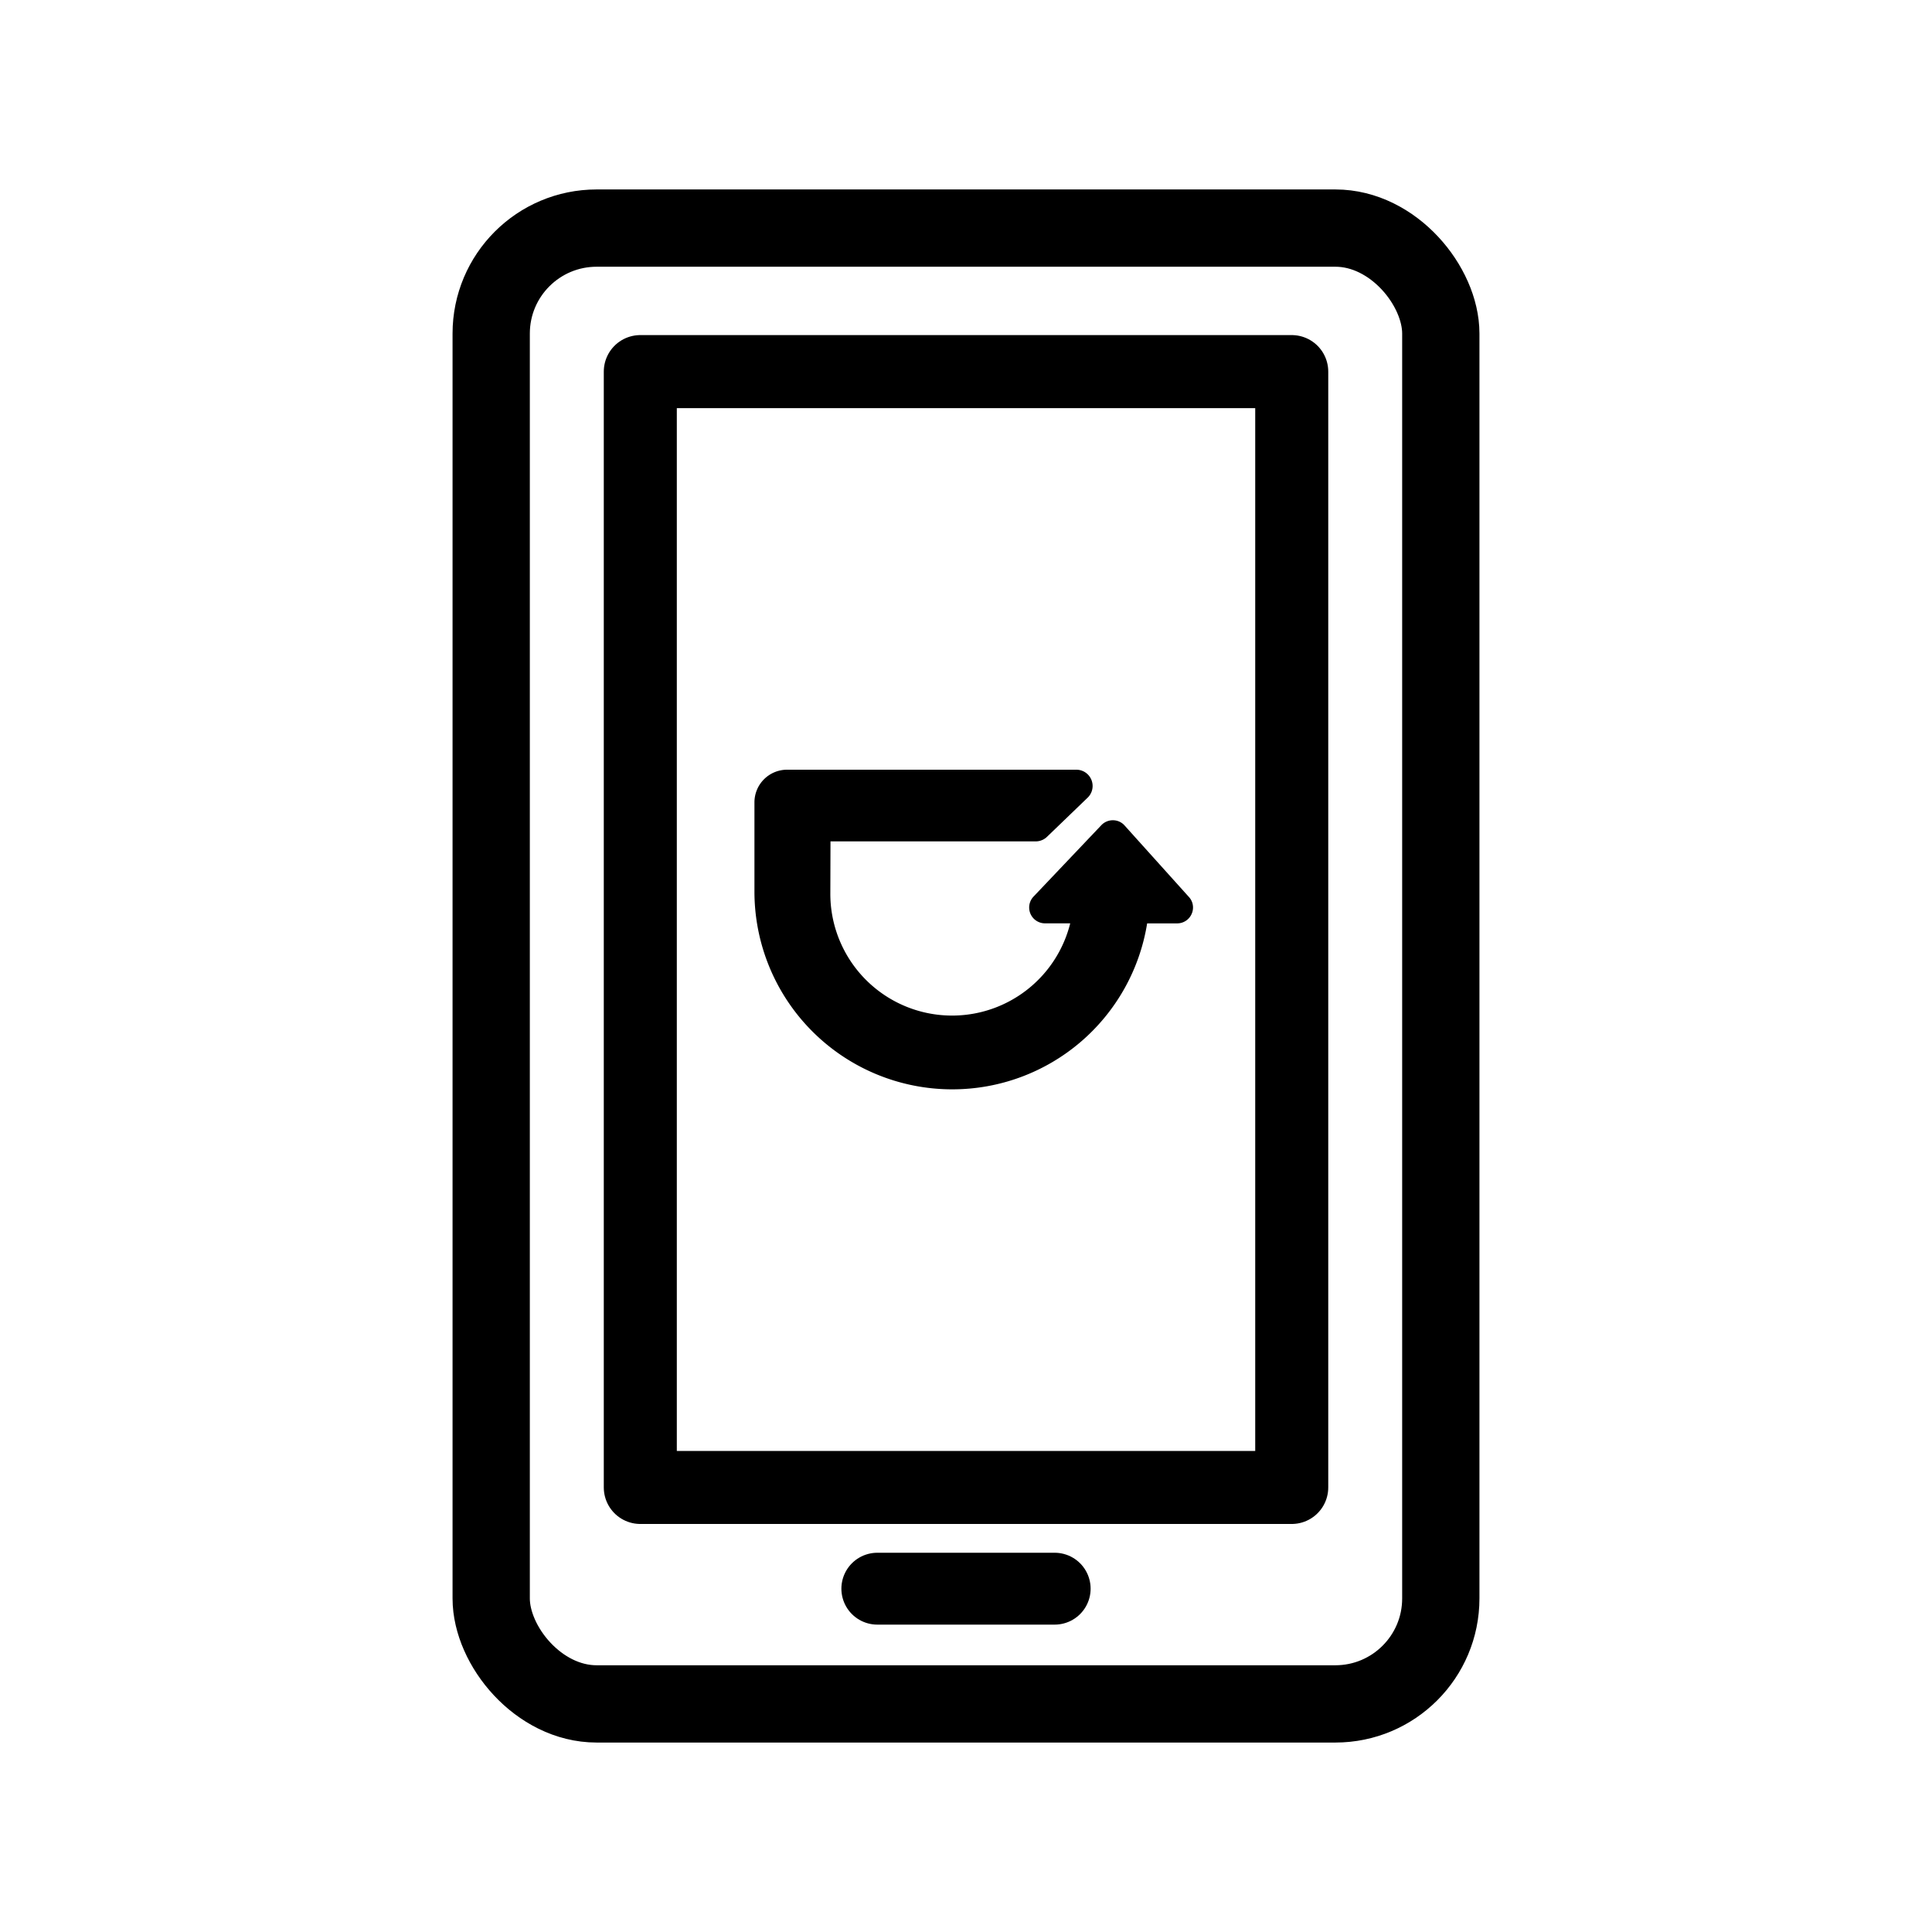 <svg viewBox="0 0 50 50" xmlns="http://www.w3.org/2000/svg"><rect fill="none" height="38.194" rx="2.729" stroke="#000" stroke-linecap="round" stroke-miterlimit="10" stroke-width="2" width="24.576" x="12.712" y="5.903"/><path d="m16.571 9.617h16.859v28.878h-16.859z" fill="none" stroke="#000" stroke-linecap="round" stroke-linejoin="round" stroke-width="1.89"/><path d="m24.637 28.192a5.118 5.118 0 0 1 -5.112-5.113v-2.314a.845.845 0 0 1 .844-.845h7.488a.421.421 0 0 1 .298.717l-1.058 1.019a.42.42 0 0 1 -.293.119h-5.311l-.004 1.355a3.151 3.151 0 0 0 6.208.766h-.653a.41.41 0 0 1 -.29-.699l1.751-1.844a.411.411 0 0 1 .295-.125.405.405 0 0 1 .29.12l1.674 1.86a.403.403 0 0 1 .079.436.407.407 0 0 1 -.378.253h-.777a5.106 5.106 0 0 1 -5.044 4.295z"/><path d="m30.557 23.395-1.665-1.849a.131.131 0 0 0 -.185 0l-1.757 1.849a.131.131 0 0 0 .093.223h.992a3.44 3.44 0 0 1 -3.392 2.942h-.005a3.439 3.439 0 0 1 -3.429-3.429v-1.352a.283.283 0 0 1 .283-.283h5.311a.141.141 0 0 0 .1-.041l1.054-1.014a.141.141 0 0 0 -.1-.241h-7.488a.566.566 0 0 0 -.566.566v2.314a4.848 4.848 0 0 0 4.833 4.833h.008a4.848 4.848 0 0 0 4.801-4.295h1.019a.131.131 0 0 0 .093-.223z"/><path d="m22.705 41.115h4.59" fill="none" stroke="#000" stroke-linecap="round" stroke-linejoin="round" stroke-width="1.86"/></svg>